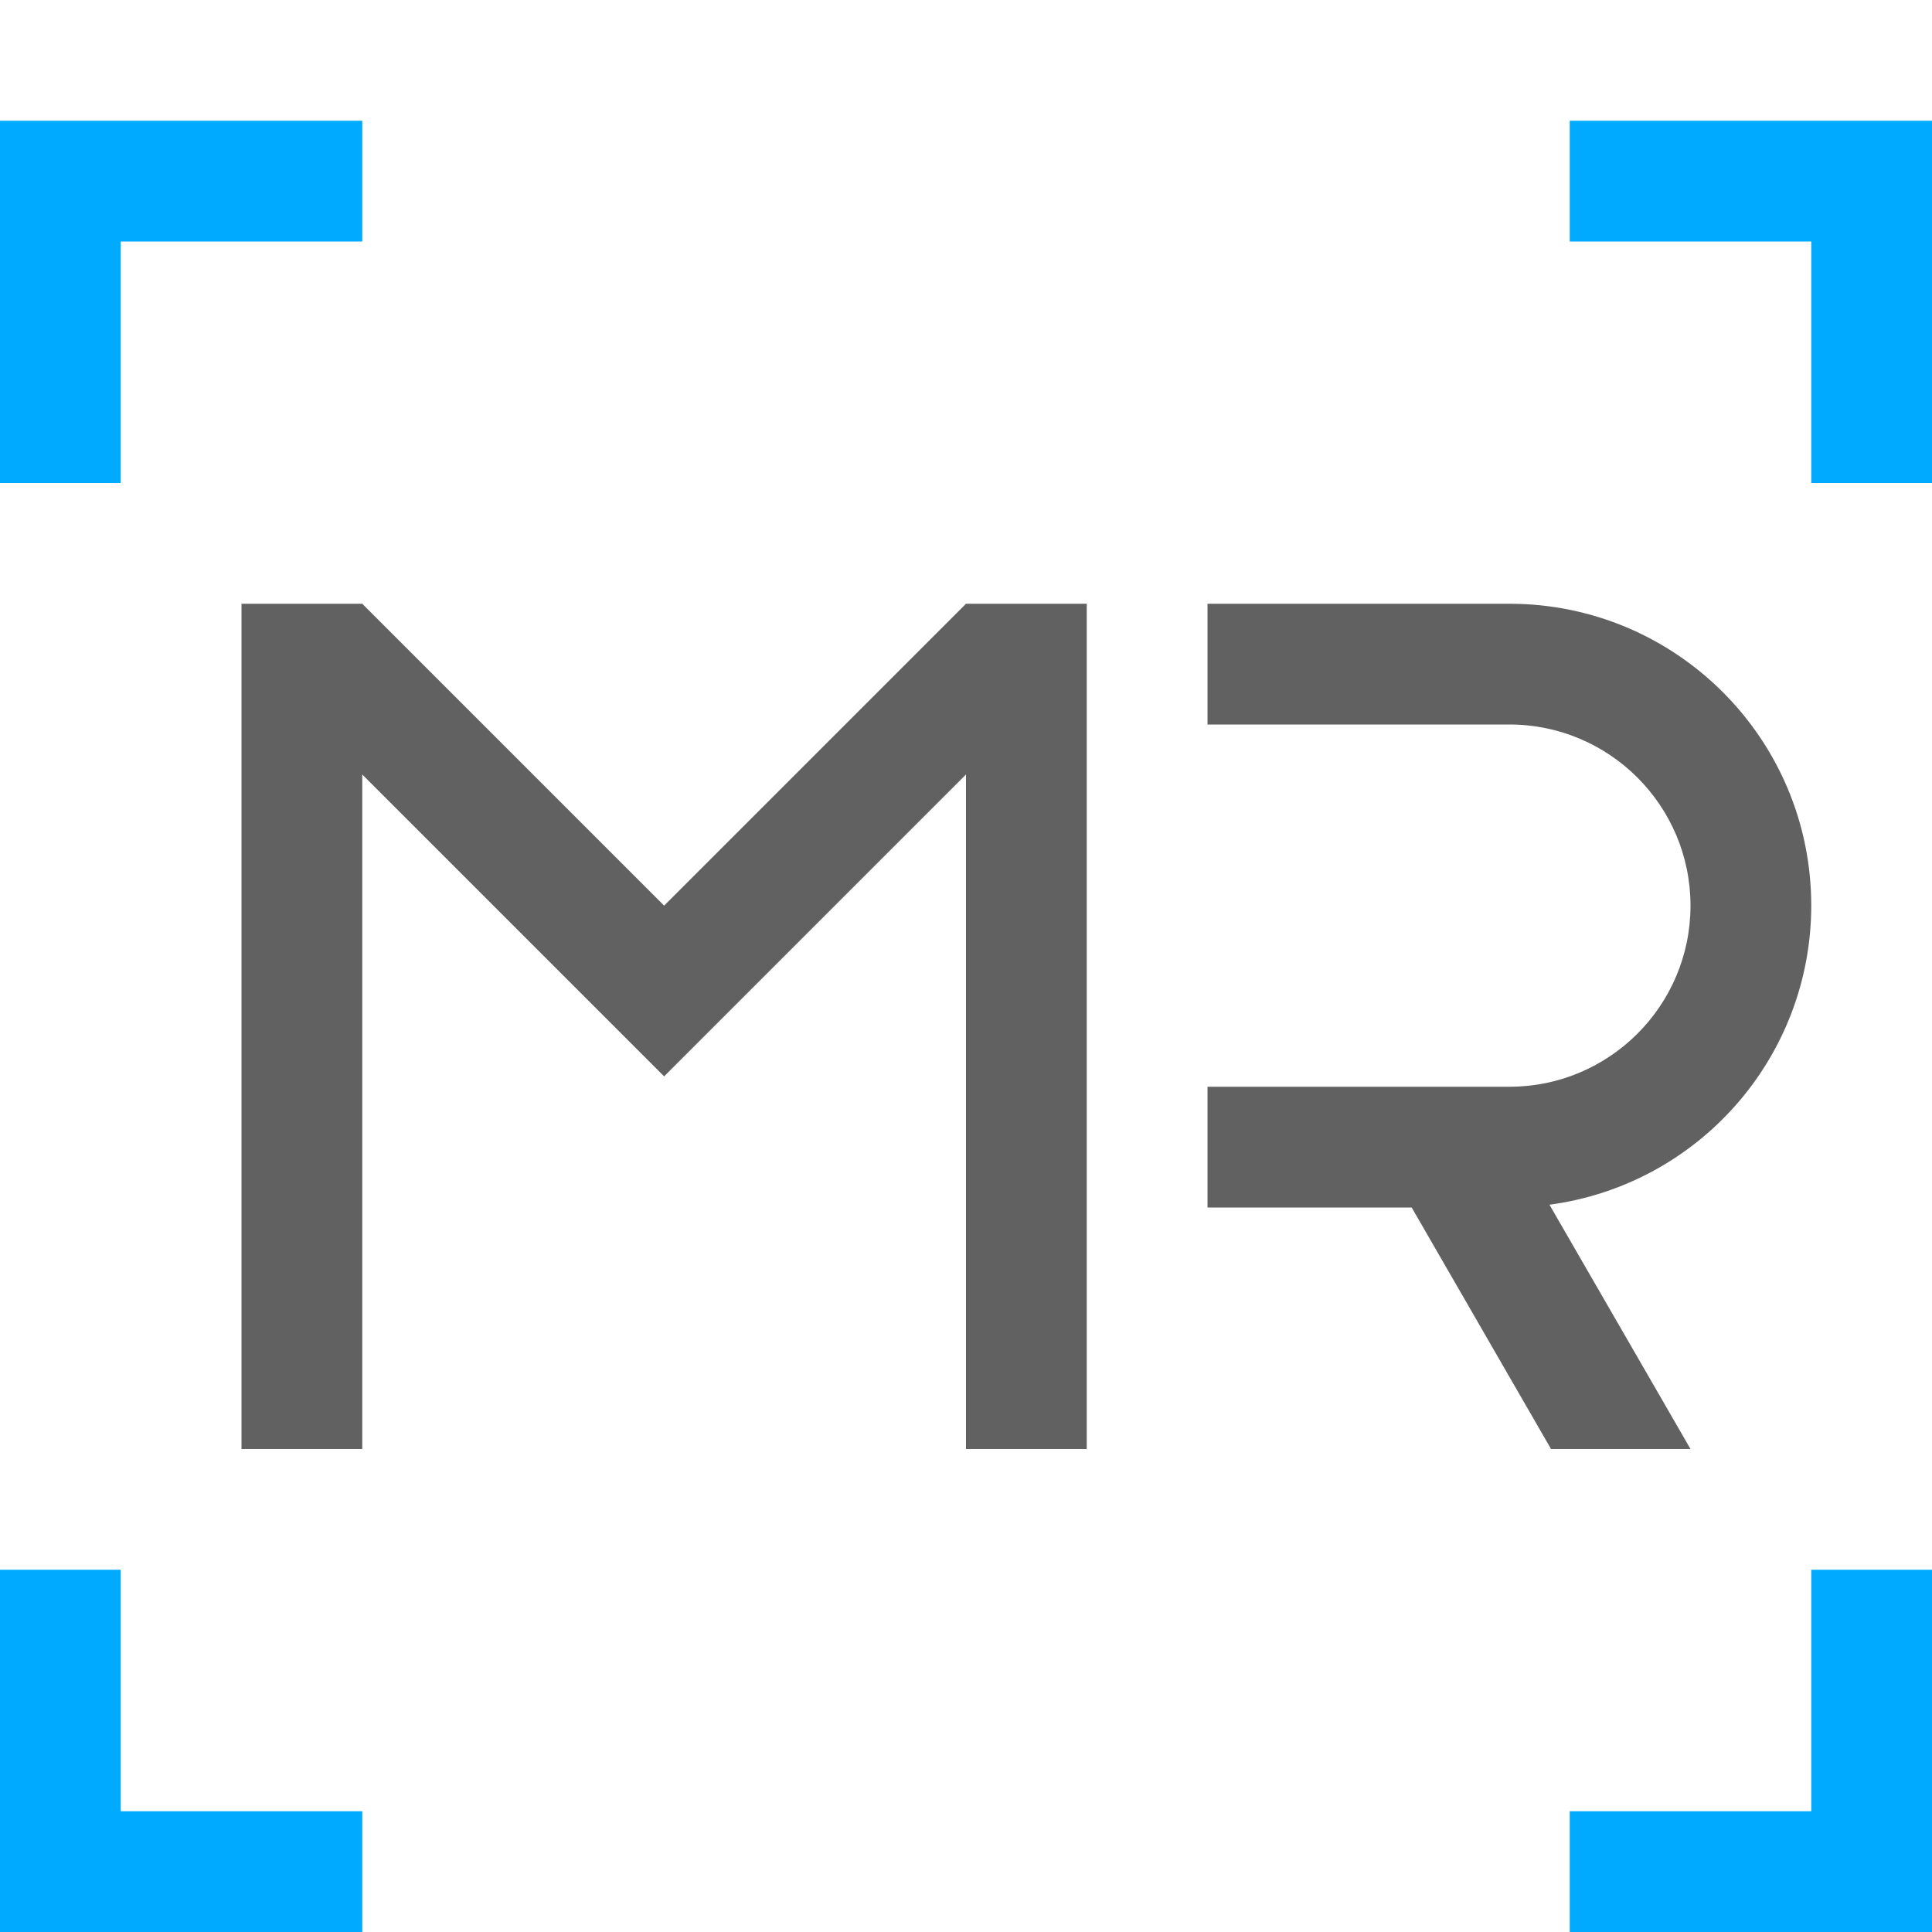 <?xml version="1.0" encoding="UTF-8" standalone="no"?>
<svg
   inkscape:version="1.2.2 (1:1.2.2+202212051552+b0a8486541)"
   sodipodi:docname="object-tweak-randomize-symbolic.svg"
   viewBox="0 0 16 16"
   height="16"
   width="16"
   id="svg1"
   version="1.1"
   xmlns:inkscape="http://www.inkscape.org/namespaces/inkscape"
   xmlns:sodipodi="http://sodipodi.sourceforge.net/DTD/sodipodi-0.dtd"
   xmlns="http://www.w3.org/2000/svg"
   xmlns:svg="http://www.w3.org/2000/svg">
  <defs
     id="defs1997">
    <inkscape:path-effect
       effect="join_type"
       id="path-effect936"
       is_visible="true"
       lpeversion="1"
       linecap_type="butt"
       line_width="1.34"
       linejoin_type="extrp_arc"
       miter_limit="100"
       attempt_force_join="true" />
    <inkscape:path-effect
       effect="join_type"
       id="path-effect941"
       is_visible="true"
       lpeversion="1"
       linecap_type="butt"
       line_width="0.67"
       linejoin_type="extrp_arc"
       miter_limit="100"
       attempt_force_join="true" />
  </defs>
  <sodipodi:namedview
     inkscape:document-rotation="0"
     inkscape:current-layer="svg1"
     inkscape:window-maximized="1"
     inkscape:window-y="27"
     inkscape:window-x="0"
     inkscape:window-height="1016"
     inkscape:window-width="1920"
     inkscape:cy="9.664689"
     inkscape:cx="-2.3808628"
     inkscape:zoom="24.780932"
     showgrid="true"
     id="namedview"
     guidetolerance="10"
     gridtolerance="10"
     objecttolerance="10"
     pagecolor="#505050"
     bordercolor="#eeeeee"
     borderopacity="1"
     inkscape:showpageshadow="0"
     inkscape:pageopacity="0"
     inkscape:pagecheckerboard="0"
     inkscape:deskcolor="#505050">
    <inkscape:grid
       id="grid"
       type="xygrid"
       spacingx="1"
       spacingy="1" />
  </sodipodi:namedview>
  <g
     id="g194">
    <path
       id="rect3783"
       style="opacity:0;fill:#616161;fill-rule:evenodd;stroke-linecap:square;stroke-linejoin:round;paint-order:fill markers stroke;stop-color:#000000"
       d="M 0,0 H 16 V 16 H 0 Z" />
    <path
       id="rect927"
       style="fill:#616161;fill-opacity:1;stroke-width:1"
       class="base"
       d="m 2,5 v 7 H 3 V 6.414 l 2.5,2.5 2.5,-2.5 V 12 H 9 V 5 H 8 L 5.5,7.5 3,5 Z"
       sodipodi:nodetypes="ccccccccccccc" />
    <path
       id="path945"
       style="fill:#00aaff"
       class="error"
       d="M 3,1 V 2 H 1 V 4 H 0 V 1 Z"
       sodipodi:nodetypes="ccccccc" />
    <path
       id="path209"
       style="opacity:1;fill:#616161;fill-rule:evenodd;stroke-linecap:square;stroke-linejoin:round;-inkscape-stroke:none;paint-order:fill markers stroke;stop-color:#000000"
       d="m 10,5 v 1 h 2.5 C 13.328,6 14,6.672 14,7.5 14,8.328 13.328,9 12.5,9 H 10 v 1 h 1.691 l 1.154,2 H 14 L 12.832,9.977 C 14.073,9.81 14.999,8.752 15,7.5 15,6.119 13.881,5 12.5,5 Z" />
    <path
       id="path886"
       style="fill:#00aaff"
       class="error"
       d="m 13,1 v 1 h 2 v 2 h 1 V 1 Z"
       sodipodi:nodetypes="ccccccc" />
    <path
       id="path888"
       style="fill:#00aaff"
       class="error"
       d="M 3,16 V 15 H 1 V 13 H 0 v 3 z"
       sodipodi:nodetypes="ccccccc" />
    <path
       id="path890"
       style="fill:#00aaff"
       class="error"
       d="m 13,16 v -1 h 2 v -2 h 1 v 3 z"
       sodipodi:nodetypes="ccccccc" />
  </g>
</svg>

